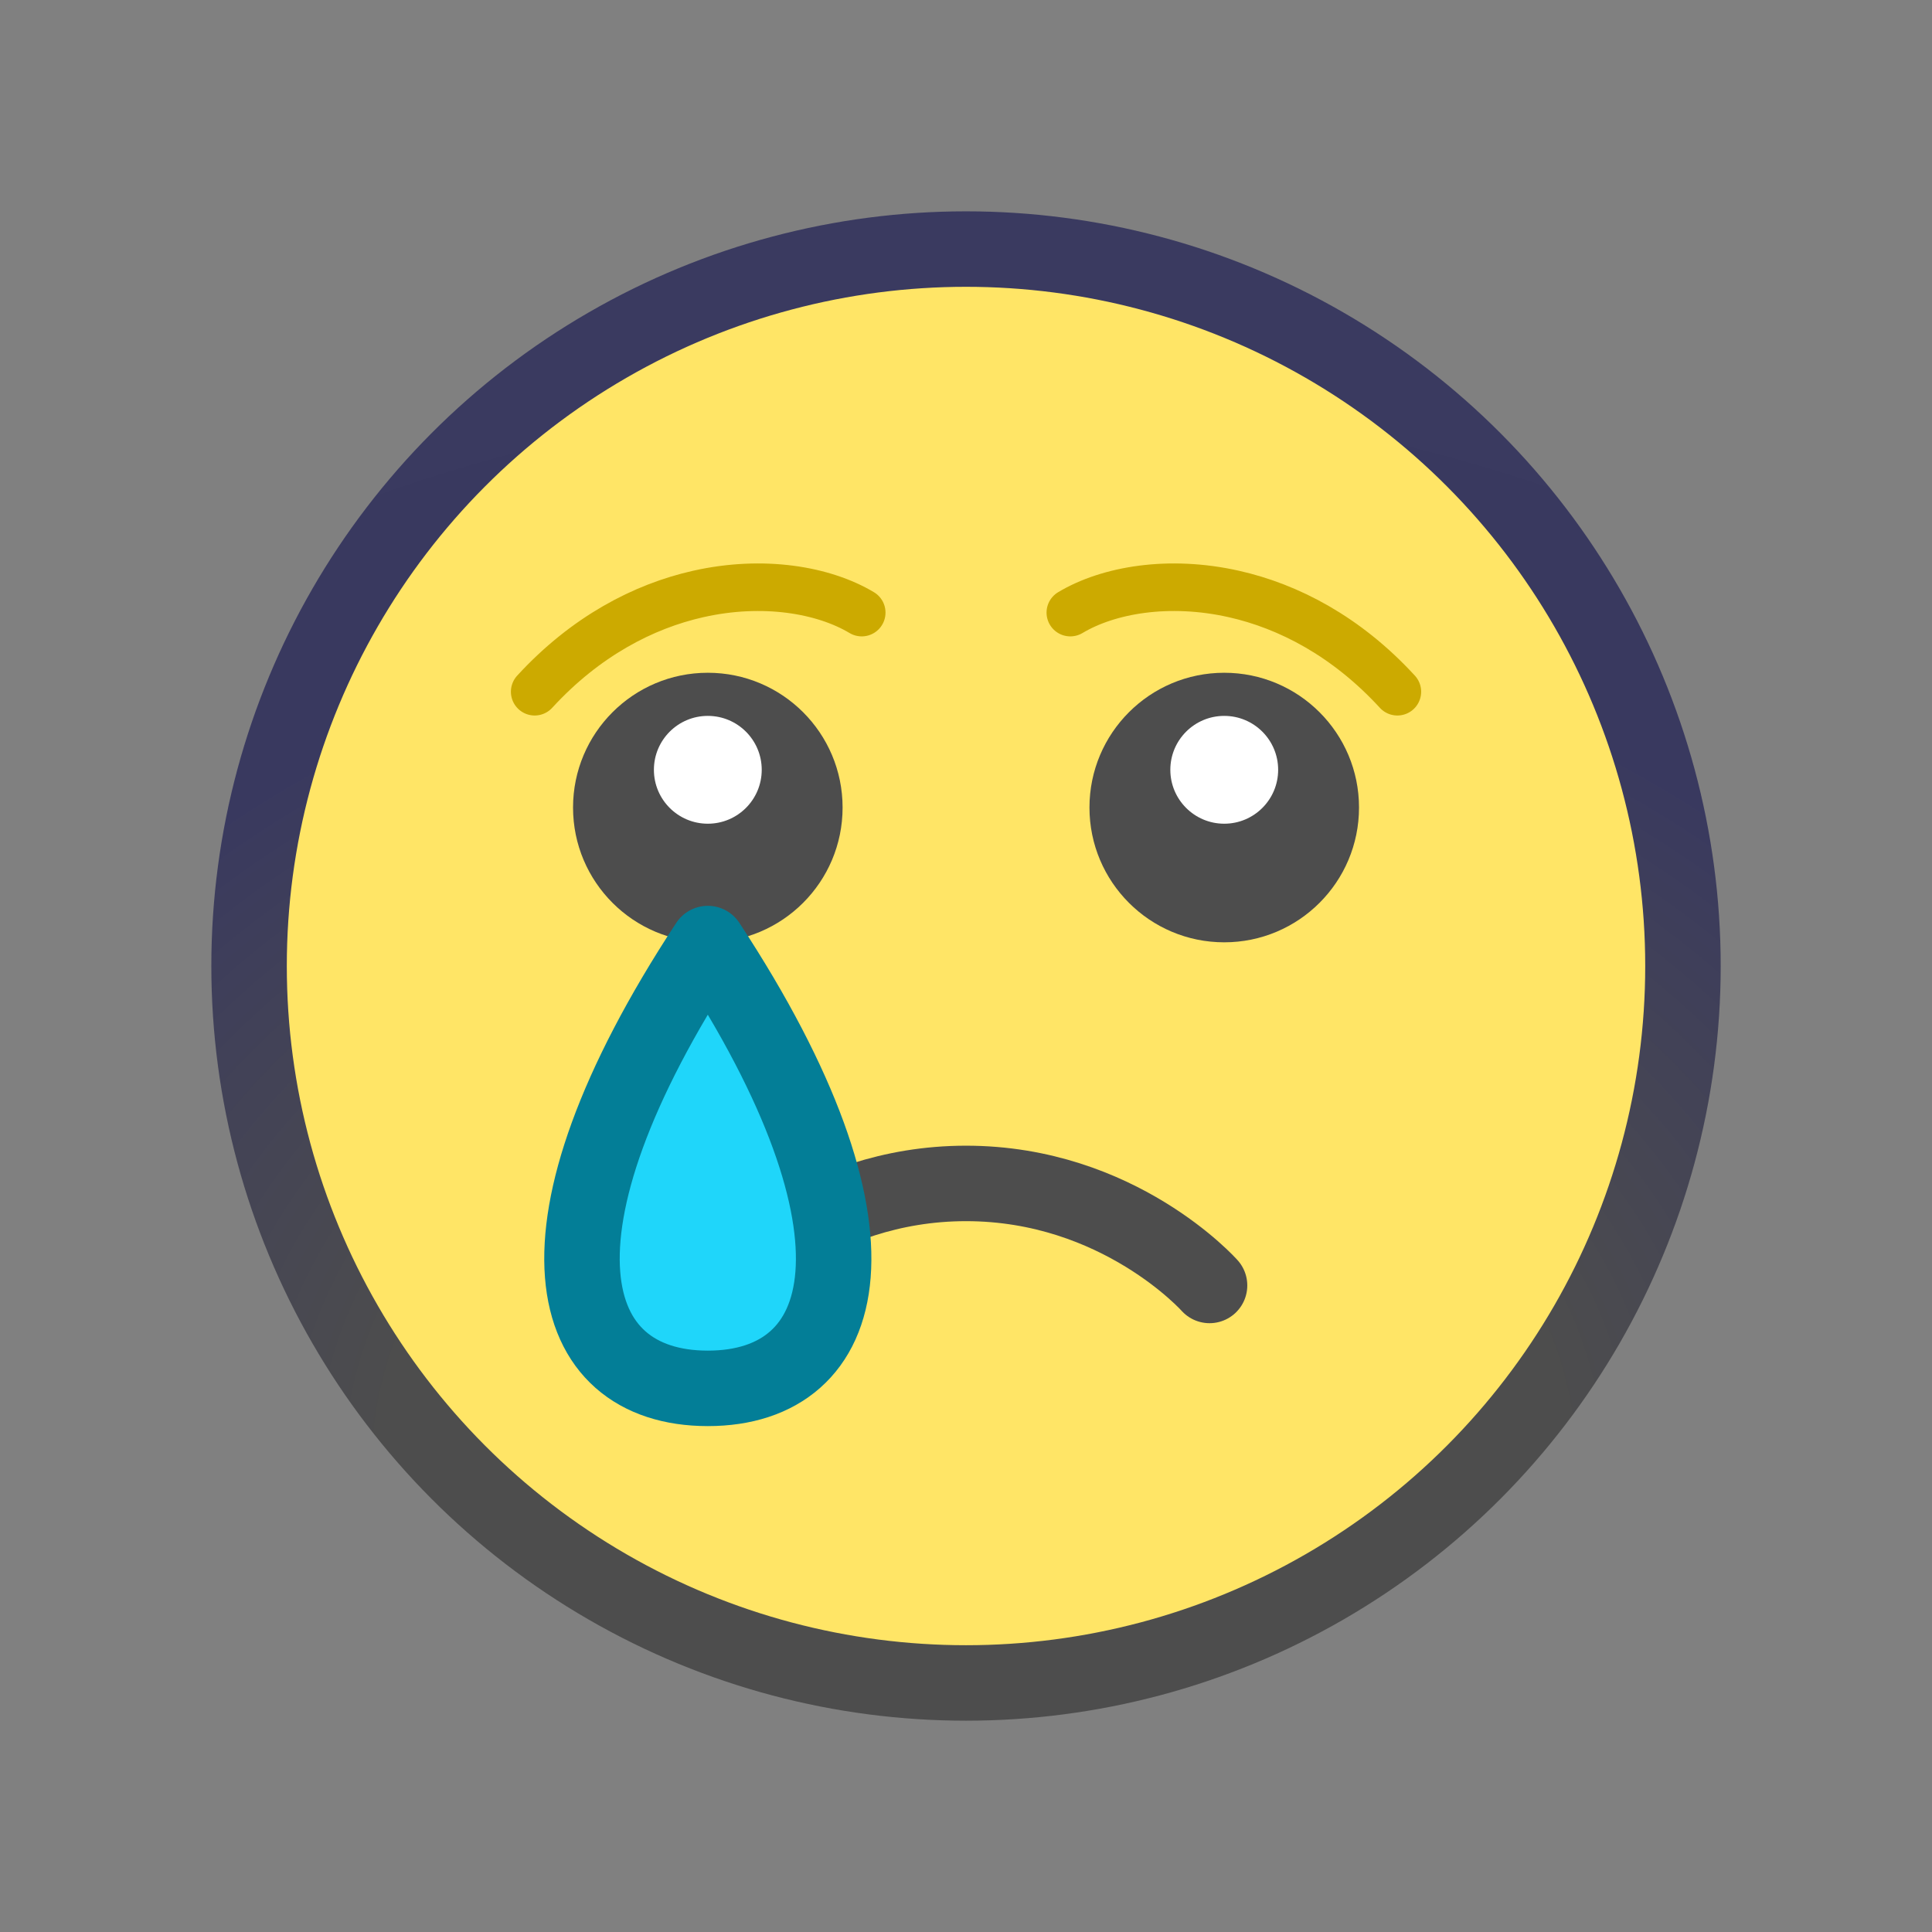 <?xml version="1.0" encoding="UTF-8" standalone="no"?>
<svg
   sodipodi:docname="1F622.svg"
   inkscape:version="1.1 (c68e22c387, 2021-05-23)"
   id="svg8"
   version="1.1"
   viewBox="0 0 67.733 67.733"
   height="256"
   width="256"
   xmlns:inkscape="http://www.inkscape.org/namespaces/inkscape"
   xmlns:sodipodi="http://sodipodi.sourceforge.net/DTD/sodipodi-0.dtd"
   xmlns:xlink="http://www.w3.org/1999/xlink"
   xmlns="http://www.w3.org/2000/svg"
   xmlns:svg="http://www.w3.org/2000/svg"
   xmlns:rdf="http://www.w3.org/1999/02/22-rdf-syntax-ns#"
   xmlns:cc="http://creativecommons.org/ns#"
   xmlns:dc="http://purl.org/dc/elements/1.1/">
  <rect x="0" y="0" width="67.733" height="67.733" fill="#808080" stroke="none"/>
  <defs
     id="defs2">
    <linearGradient
       inkscape:collect="always"
       id="linearGradient3632">
      <stop
         style="stop-color:#4d4d4d;stop-opacity:1"
         offset="0"
         id="stop3628" />
      <stop
         style="stop-color:#4d4d4d;stop-opacity:1"
         offset="0.351"
         id="stop9378" />
      <stop
         style="stop-color:#39395f;stop-opacity:1"
         offset="0.679"
         id="stop9444" />
      <stop
         style="stop-color:#3a3a60;stop-opacity:1"
         offset="1"
         id="stop3630" />
    </linearGradient>
    <radialGradient
       inkscape:collect="always"
       xlink:href="#linearGradient3632"
       id="radialGradient3634"
       cx="83.342"
       cy="40.687"
       fx="83.342"
       fy="40.687"
       r="26.458"
       gradientTransform="matrix(-6.8054125e-8,1.692,-2.223,-1.1296333e-7,125.132,-88.018)"
       gradientUnits="userSpaceOnUse" />
  </defs>
  <sodipodi:namedview
     inkscape:snap-object-midpoints="false"
     units="px"
     inkscape:window-maximized="0"
     inkscape:window-y="168"
     inkscape:window-x="468"
     inkscape:window-height="1020"
     inkscape:window-width="1469"
     showgrid="false"
     inkscape:document-rotation="0"
     inkscape:current-layer="g1009"
     inkscape:document-units="px"
     inkscape:cy="121.97592"
     inkscape:cx="128.28937"
     inkscape:zoom="1.979899"
     inkscape:pageshadow="2"
     inkscape:pageopacity="0.0"
     borderopacity="1.0"
     bordercolor="#666666"
     pagecolor="#ffffff"
     id="base"
     inkscape:pagecheckerboard="0" />
  <g
     id="layer1"
     inkscape:groupmode="layer"
     inkscape:label="Layer 1">
    <g
       style="stroke-width:2.117;stroke-miterlimit:4;stroke-dasharray:none"
       transform="translate(-0.534,-1.587)"
       id="g1009">
      <ellipse
         style="fill:#ffe566;fill-opacity:1;stroke:url(#radialGradient3634);stroke-width:2.646;stroke-linecap:round;stroke-linejoin:round;stroke-miterlimit:4;stroke-dasharray:none;stroke-opacity:1"
         id="path833-5"
         cx="34.401"
         cy="35.454"
         ry="25.135"
         rx="25.135" />
      <g
         transform="matrix(1,0,0,1.693,-1.652,-16.84)"
         id="g900-7" />
      <g
         id="g871"
         transform="translate(-8.518,2.306)">
        <circle
           r="4.725"
           cy="27.592"
           cx="33.867"
           id="path835"
           style="fill:#4d4d4d;fill-opacity:1;stroke:none;stroke-width:1.018;stroke-linecap:round;stroke-linejoin:round;stroke-miterlimit:4;stroke-dasharray:none;stroke-opacity:1" />
        <circle
           style="fill:#ffffff;fill-opacity:1;stroke:none;stroke-width:0.407;stroke-linecap:round;stroke-linejoin:round;stroke-miterlimit:4;stroke-dasharray:none;stroke-opacity:1"
           id="path835-7"
           cx="33.867"
           cy="26.269"
           r="1.89" />
      </g>
      <g
         transform="translate(9.587,2.306)"
         id="g871-4">
        <circle
           style="fill:#4d4d4d;fill-opacity:1;stroke:none;stroke-width:1.018;stroke-linecap:round;stroke-linejoin:round;stroke-miterlimit:4;stroke-dasharray:none;stroke-opacity:1"
           id="path835-3"
           cx="33.867"
           cy="27.592"
           r="4.725" />
        <circle
           r="1.89"
           cy="26.269"
           cx="33.867"
           id="path835-7-5"
           style="fill:#ffffff;fill-opacity:1;stroke:none;stroke-width:0.407;stroke-linecap:round;stroke-linejoin:round;stroke-miterlimit:4;stroke-dasharray:none;stroke-opacity:1" />
      </g>
      <path
         sodipodi:nodetypes="czc"
         id="path902-3-0"
         style="fill:none;fill-opacity:1;stroke:#4d4d4d;stroke-width:2.646;stroke-linecap:round;stroke-linejoin:round;stroke-miterlimit:4;stroke-dasharray:none;stroke-opacity:1"
         d="m 42.939,46.653 c 0,0 -3.18,-3.577 -8.537,-3.577 -5.357,0 -8.538,3.577 -8.538,3.577" />
      <path
         sodipodi:nodetypes="csc"
         id="path1442-3-3"
         d="m 49.524,25.838 c -1.785,-1.944 -3.817,-2.996 -5.732,-3.427 -2.285,-0.514 -4.402,-0.143 -5.734,0.653"
         style="font-variation-settings:normal;vector-effect:none;fill:none;fill-opacity:1;stroke:#ccaa00;stroke-width:1.667;stroke-linecap:round;stroke-linejoin:miter;stroke-miterlimit:4;stroke-dasharray:none;stroke-dashoffset:0;stroke-opacity:1;stop-color:#000000" />
      <path
         style="font-variation-settings:normal;vector-effect:none;fill:none;fill-opacity:1;stroke:#ccaa00;stroke-width:1.667;stroke-linecap:round;stroke-linejoin:miter;stroke-miterlimit:4;stroke-dasharray:none;stroke-dashoffset:0;stroke-opacity:1;stop-color:#000000"
         d="m 19.279,25.838 c 1.785,-1.944 3.817,-2.996 5.732,-3.427 2.285,-0.514 4.402,-0.143 5.734,0.653"
         id="path1442-3-3-0"
         sodipodi:nodetypes="csc" />
      <path
         id="path3668-1"
         style="fill:#1fd6fa;fill-opacity:1;stroke:#037e97;stroke-width:2.646;stroke-linecap:round;stroke-linejoin:round;stroke-miterlimit:4;stroke-dasharray:none;stroke-opacity:1"
         d="m 25.349,50.261 c -5.033,0 -6.674,-5.44 0,-15.594 6.674,10.154 5.033,15.594 0,15.594 z"
         sodipodi:nodetypes="ccc" />
    </g>
  </g>
</svg>
